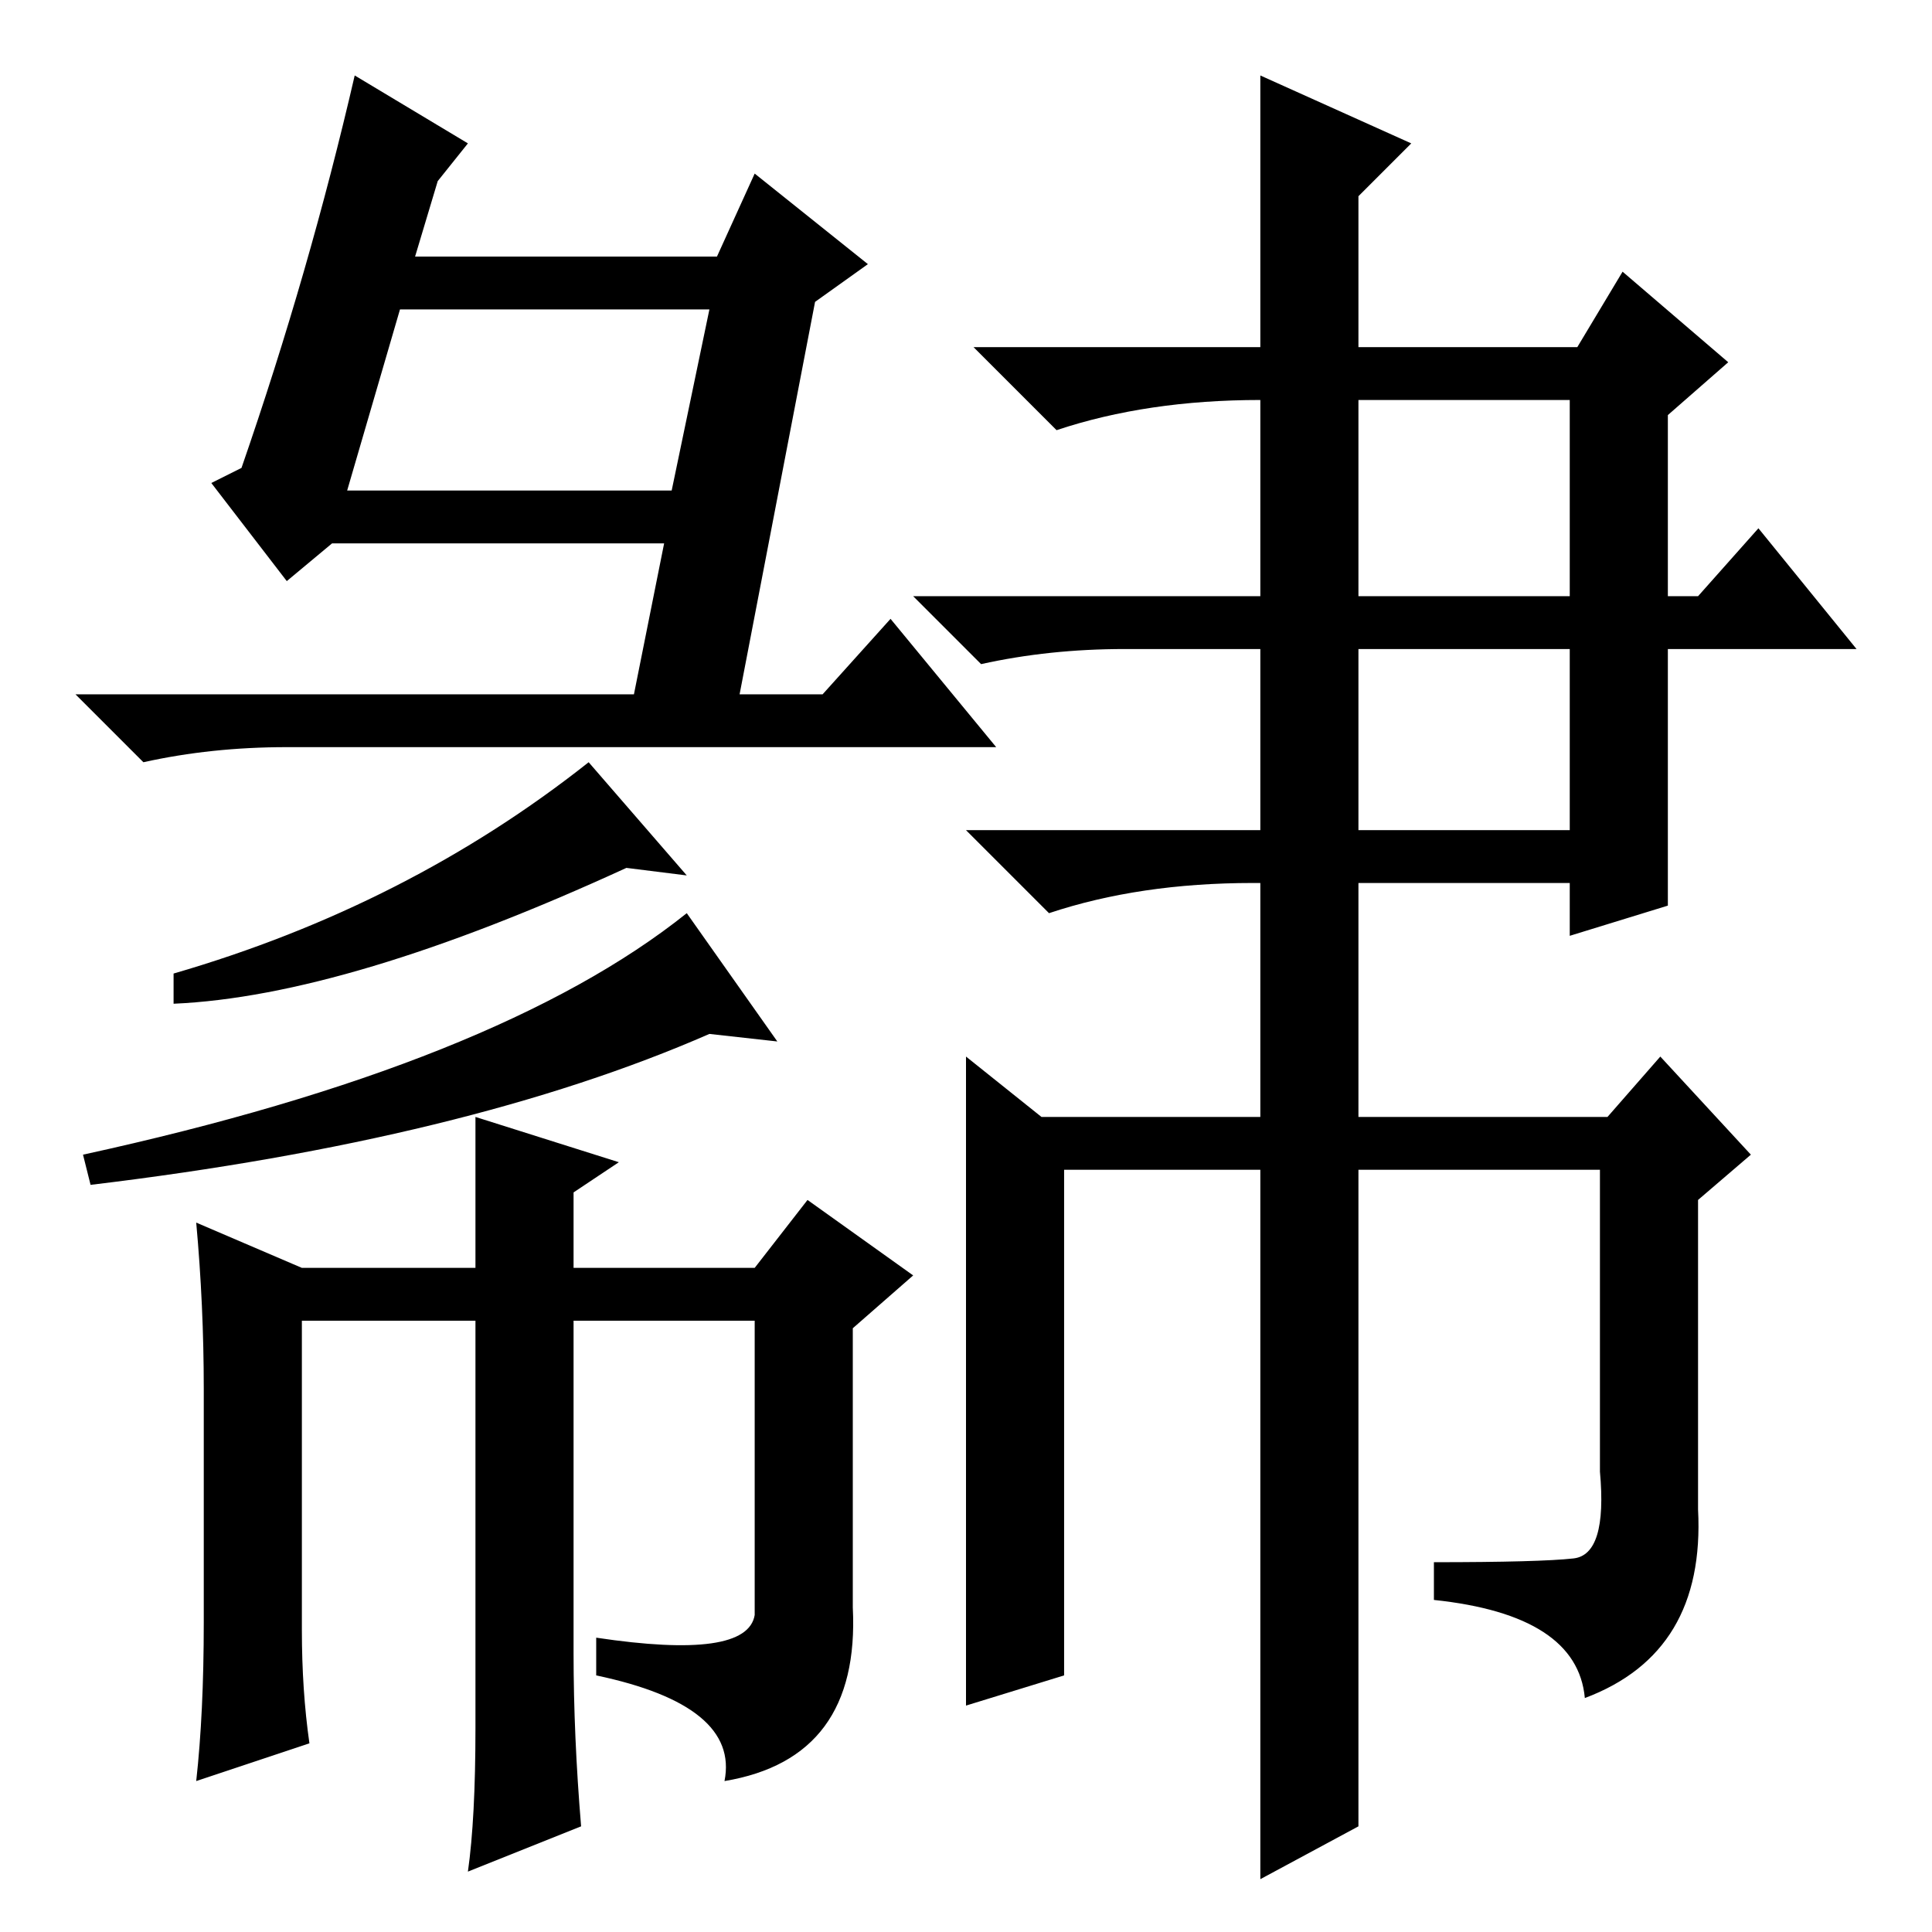 <?xml version="1.0" standalone="no"?>
<!DOCTYPE svg PUBLIC "-//W3C//DTD SVG 1.1//EN" "http://www.w3.org/Graphics/SVG/1.1/DTD/svg11.dtd" >
<svg xmlns="http://www.w3.org/2000/svg" xmlns:xlink="http://www.w3.org/1999/xlink" version="1.1" viewBox="0 -36 256 256">
  <g transform="matrix(1 0 0 -1 0 220)">
   <path fill="currentColor"
d="M55 222h40l5 11l15 -12l-7 -5l-10 -52h11l9 10l14 -17h-94q-10 0 -19 -2l-9 9h74l4 20h-44l-6 -5l-10 13l4 2q9 26 15 52l15 -9l-4 -5zM46 191h43l5 24h-41zM40 88h23v20l19 -6l-6 -4v-10h24l7 9l14 -10l-8 -7v-37q1 -20 -17 -23q2 10 -17 14v5q20 -3 21 3v39h-24v-44
q0 -11 1 -23l-15 -6q1 7 1 19v54h-23v-41q0 -8 1 -15l-15 -5q1 9 1 21v31q0 11 -1 22zM23 127q31 9 55 28l13 -15l-8 1q-37 -17 -60 -18v4zM11 103q55 12 80 32l12 -17l-9 1q-32 -14 -82 -20zM208.5 49.5q4.5 0.5 3.5 11.5v40h-32v-87l-13 -7v94h-26v-67l-13 -4v86l10 -8h29
v31h-1q-15 0 -27 -4l-11 11h39v24h-18q-10 0 -19 -2l-9 9h46v26q-15 0 -27 -4l-11 11h38v36l20 -9l-7 -7v-20h29l6 10l14 -12l-8 -7v-24h4l8 9l13 -16h-25v-34l-13 -4v7h-28v-31h33l7 8l12 -13l-7 -6v-41q1 -19 -15 -25q-1 11 -20 13v5q14 0 18.5 0.5zM180 177h28v26h-28
v-26zM180 146h28v24h-28v-24z" />
  </g>

</svg>
